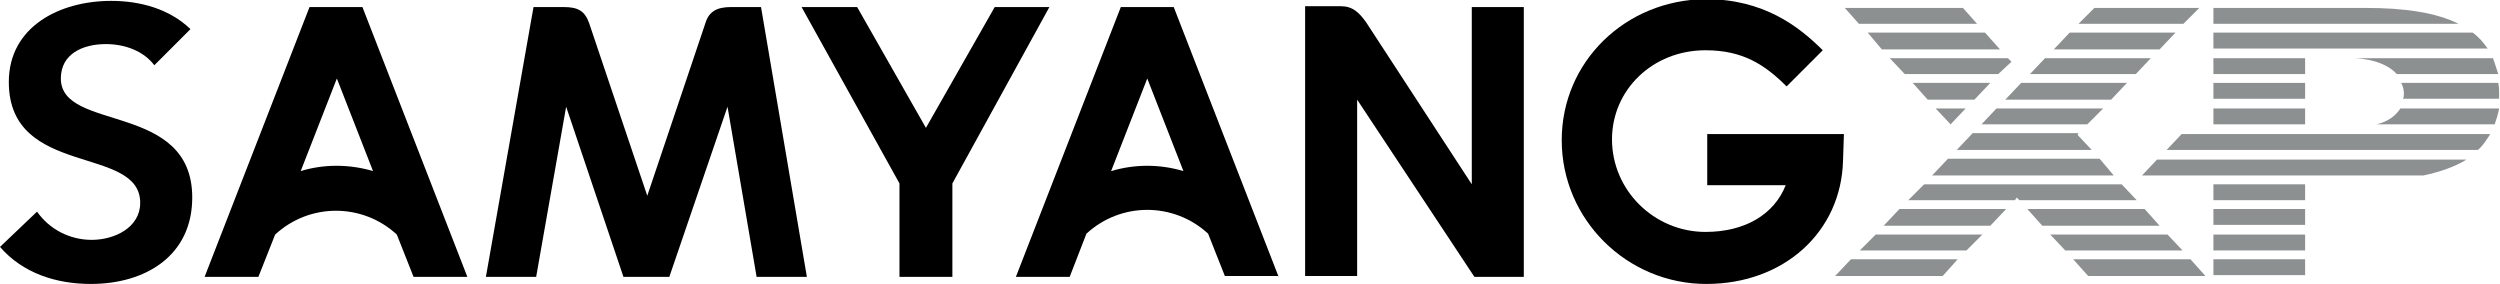 <?xml version="1.0" encoding="utf-8"?>
<!-- Generator: Adobe Illustrator 22.0.1, SVG Export Plug-In . SVG Version: 6.00 Build 0)  -->
<svg version="1.1" id="Layer_1" xmlns="http://www.w3.org/2000/svg" xmlns:xlink="http://www.w3.org/1999/xlink" x="0px" y="0px"
	 viewBox="0 0 283.5 32.2" style="enable-background:new 0 0 283.5 32.2;" xml:space="preserve">
<style type="text/css">
	.st0{fill:#8C9091;}
</style>
<path d="M177.1,15.9c0,9,7.4,16.3,16.4,16.3c8.8,0,15.3-5.9,15.5-14l0.1-3h-15.5V21h8.9c-1.3,3.3-4.6,5.3-9.1,5.3
	c-5.8,0-10.6-4.7-10.6-10.5c0-5.6,4.6-10.1,10.6-10.1c4.2,0,6.7,1.6,9.2,4.1l4.1-4.1c-2.7-2.7-6.7-5.8-13.3-5.8
	C184.3,0,177.1,7,177.1,15.9"/>
<polygon points="90.9,0.8 97.2,0.8 105,14.5 112.8,0.8 119,0.8 108,20.8 108,31.4 102,31.4 102,20.8 "/>
<path d="M145,31.4L133.1,0.8h-6l-11.9,30.6h6.1l1.9-4.9c3.9-3.6,9.9-3.6,13.8,0l1.9,4.8H145z M126,19.4l4.1-10.5l4.1,10.5
	C131.5,18.6,128.7,18.6,126,19.4"/>
<path d="M53,31.4L41.1,0.8h-6L23.2,31.4h6.1l1.9-4.8c3.9-3.6,9.9-3.6,13.8,0l1.9,4.8H53z M34.1,19.4l4.1-10.5l4.1,10.5
	C39.6,18.6,36.7,18.6,34.1,19.4"/>
<path d="M17.5,7.4C16.3,5.8,14.2,5,12,5C9.4,5,6.9,6.1,6.9,8.9c0,6.1,14.9,2.6,14.9,13.5c0,6.6-5.3,9.8-11.5,9.8
	C6.4,32.2,2.6,31,0,28l4.2-4c1.4,2,3.7,3.2,6.2,3.2c2.6,0,5.5-1.4,5.5-4.2C15.9,16.4,1,20.2,1,9.3C1,3,6.8,0.1,12.6,0.1
	c3.3,0,6.6,0.9,9,3.2L17.5,7.4z"/>
<path d="M172.8,0.8h-5.9v20.1l-12-18.4c-0.8-1.1-1.5-1.8-2.9-1.8H148v30.6h5.9V11.3l13.3,20.1h5.6V0.8z"/>
<path d="M86.3,0.8h-3.4c-1.6,0-2.5,0.5-2.9,1.8l-6.6,19.6L66.8,2.6c-0.5-1.4-1.3-1.8-2.9-1.8h-3.4l-5.4,30.6h5.7l3.4-19.3l6.5,19.3
	h5.2l6.6-19.3l3.3,19.3h5.7L86.3,0.8z"/>
<polygon class="st0" points="249.4,0.9 237.5,0.9 235.7,2.7 247.6,2.7 "/>
<polygon class="st0" points="238.5,12.3 226.4,12.3 224.7,14.1 236.7,14.1 "/>
<polygon class="st0" points="228.7,22.4 229,22.7 242.3,22.7 240.6,20.9 218.2,20.9 216.4,22.7 228.5,22.7 "/>
<polygon class="st0" points="238.1,18 220.9,18 219.1,19.9 239.7,19.9 "/>
<polygon class="st0" points="230.2,8.4 242.2,8.4 243.9,6.6 231.9,6.6 "/>
<polygon class="st0" points="231.6,25.6 244.9,25.6 243.2,23.7 229.9,23.7 "/>
<polygon class="st0" points="244.9,5.6 246.7,3.7 234.7,3.7 232.9,5.6 "/>
<polygon class="st0" points="208.1,31.3 220.3,31.3 222,29.4 209.9,29.4 "/>
<polygon class="st0" points="229.2,9.4 227.4,11.3 239.4,11.3 241.2,9.4 "/>
<polygon class="st0" points="232.5,26.6 234.2,28.4 247.5,28.4 245.8,26.6 "/>
<polygon class="st0" points="235.6,15.3 235.7,15.1 223.7,15.1 221.9,17 237.2,17 "/>
<polygon class="st0" points="227.5,23.7 215.4,23.7 213.6,25.6 225.7,25.6 "/>
<polygon class="st0" points="224.8,26.6 212.7,26.6 210.9,28.4 223,28.4 "/>
<polygon class="st0" points="236.8,31.3 250.1,31.3 248.4,29.4 235.1,29.4 "/>
<polygon class="st0" points="225.7,9.4 216.9,9.4 218.6,11.3 223.9,11.3 "/>
<polygon class="st0" points="225.1,3.7 211.8,3.7 213.4,5.6 226.8,5.6 "/>
<polygon class="st0" points="228.1,7 227.7,6.6 214.3,6.6 216,8.4 226.6,8.4 "/>
<polygon class="st0" points="222.6,0.9 209.2,0.9 210.8,2.7 224.2,2.7 "/>
<polygon class="st0" points="221.2,14.1 222.9,12.3 219.5,12.3 "/>
<path class="st0" d="M251,3.7v1.8h31.1c-0.5-0.7-1-1.3-1.7-1.8H251z"/>
<rect x="251" y="20.9" class="st0" width="10.4" height="1.8"/>
<path class="st0" d="M268.3,0.9H251v1.8h27.8C276.2,1.4,272.6,0.9,268.3,0.9"/>
<rect x="251" y="9.4" class="st0" width="10.4" height="1.8"/>
<rect x="251" y="12.3" class="st0" width="10.4" height="1.8"/>
<rect x="251" y="23.7" class="st0" width="10.4" height="1.8"/>
<rect x="251" y="29.4" class="st0" width="10.4" height="1.8"/>
<path class="st0" d="M269.5,14.1h13.4c0.2-0.6,0.4-1.2,0.5-1.8h-11.2C271.7,13.1,270.8,13.8,269.5,14.1"/>
<path class="st0" d="M272.6,10.6c0,0.2,0,0.4-0.1,0.6h10.9c0-0.2,0-0.4,0-0.6c0-0.4,0-0.8-0.1-1.2h-11
	C272.5,9.8,272.6,10.2,272.6,10.6"/>
<rect x="251" y="6.6" class="st0" width="10.4" height="1.8"/>
<path class="st0" d="M282.7,6.6h-15.7c2.4,0.1,4,0.9,4.8,1.8h11.5C283.1,7.8,282.9,7.1,282.7,6.6"/>
<rect x="251" y="26.6" class="st0" width="10.4" height="1.8"/>
<path class="st0" d="M245.7,17H281c0.6-0.5,1-1.2,1.4-1.8h-35L245.7,17z"/>
<path class="st0" d="M242.9,19.9h31.9c1.9-0.4,3.6-1,4.9-1.8h-35.1L242.9,19.9z"/>
</svg>
